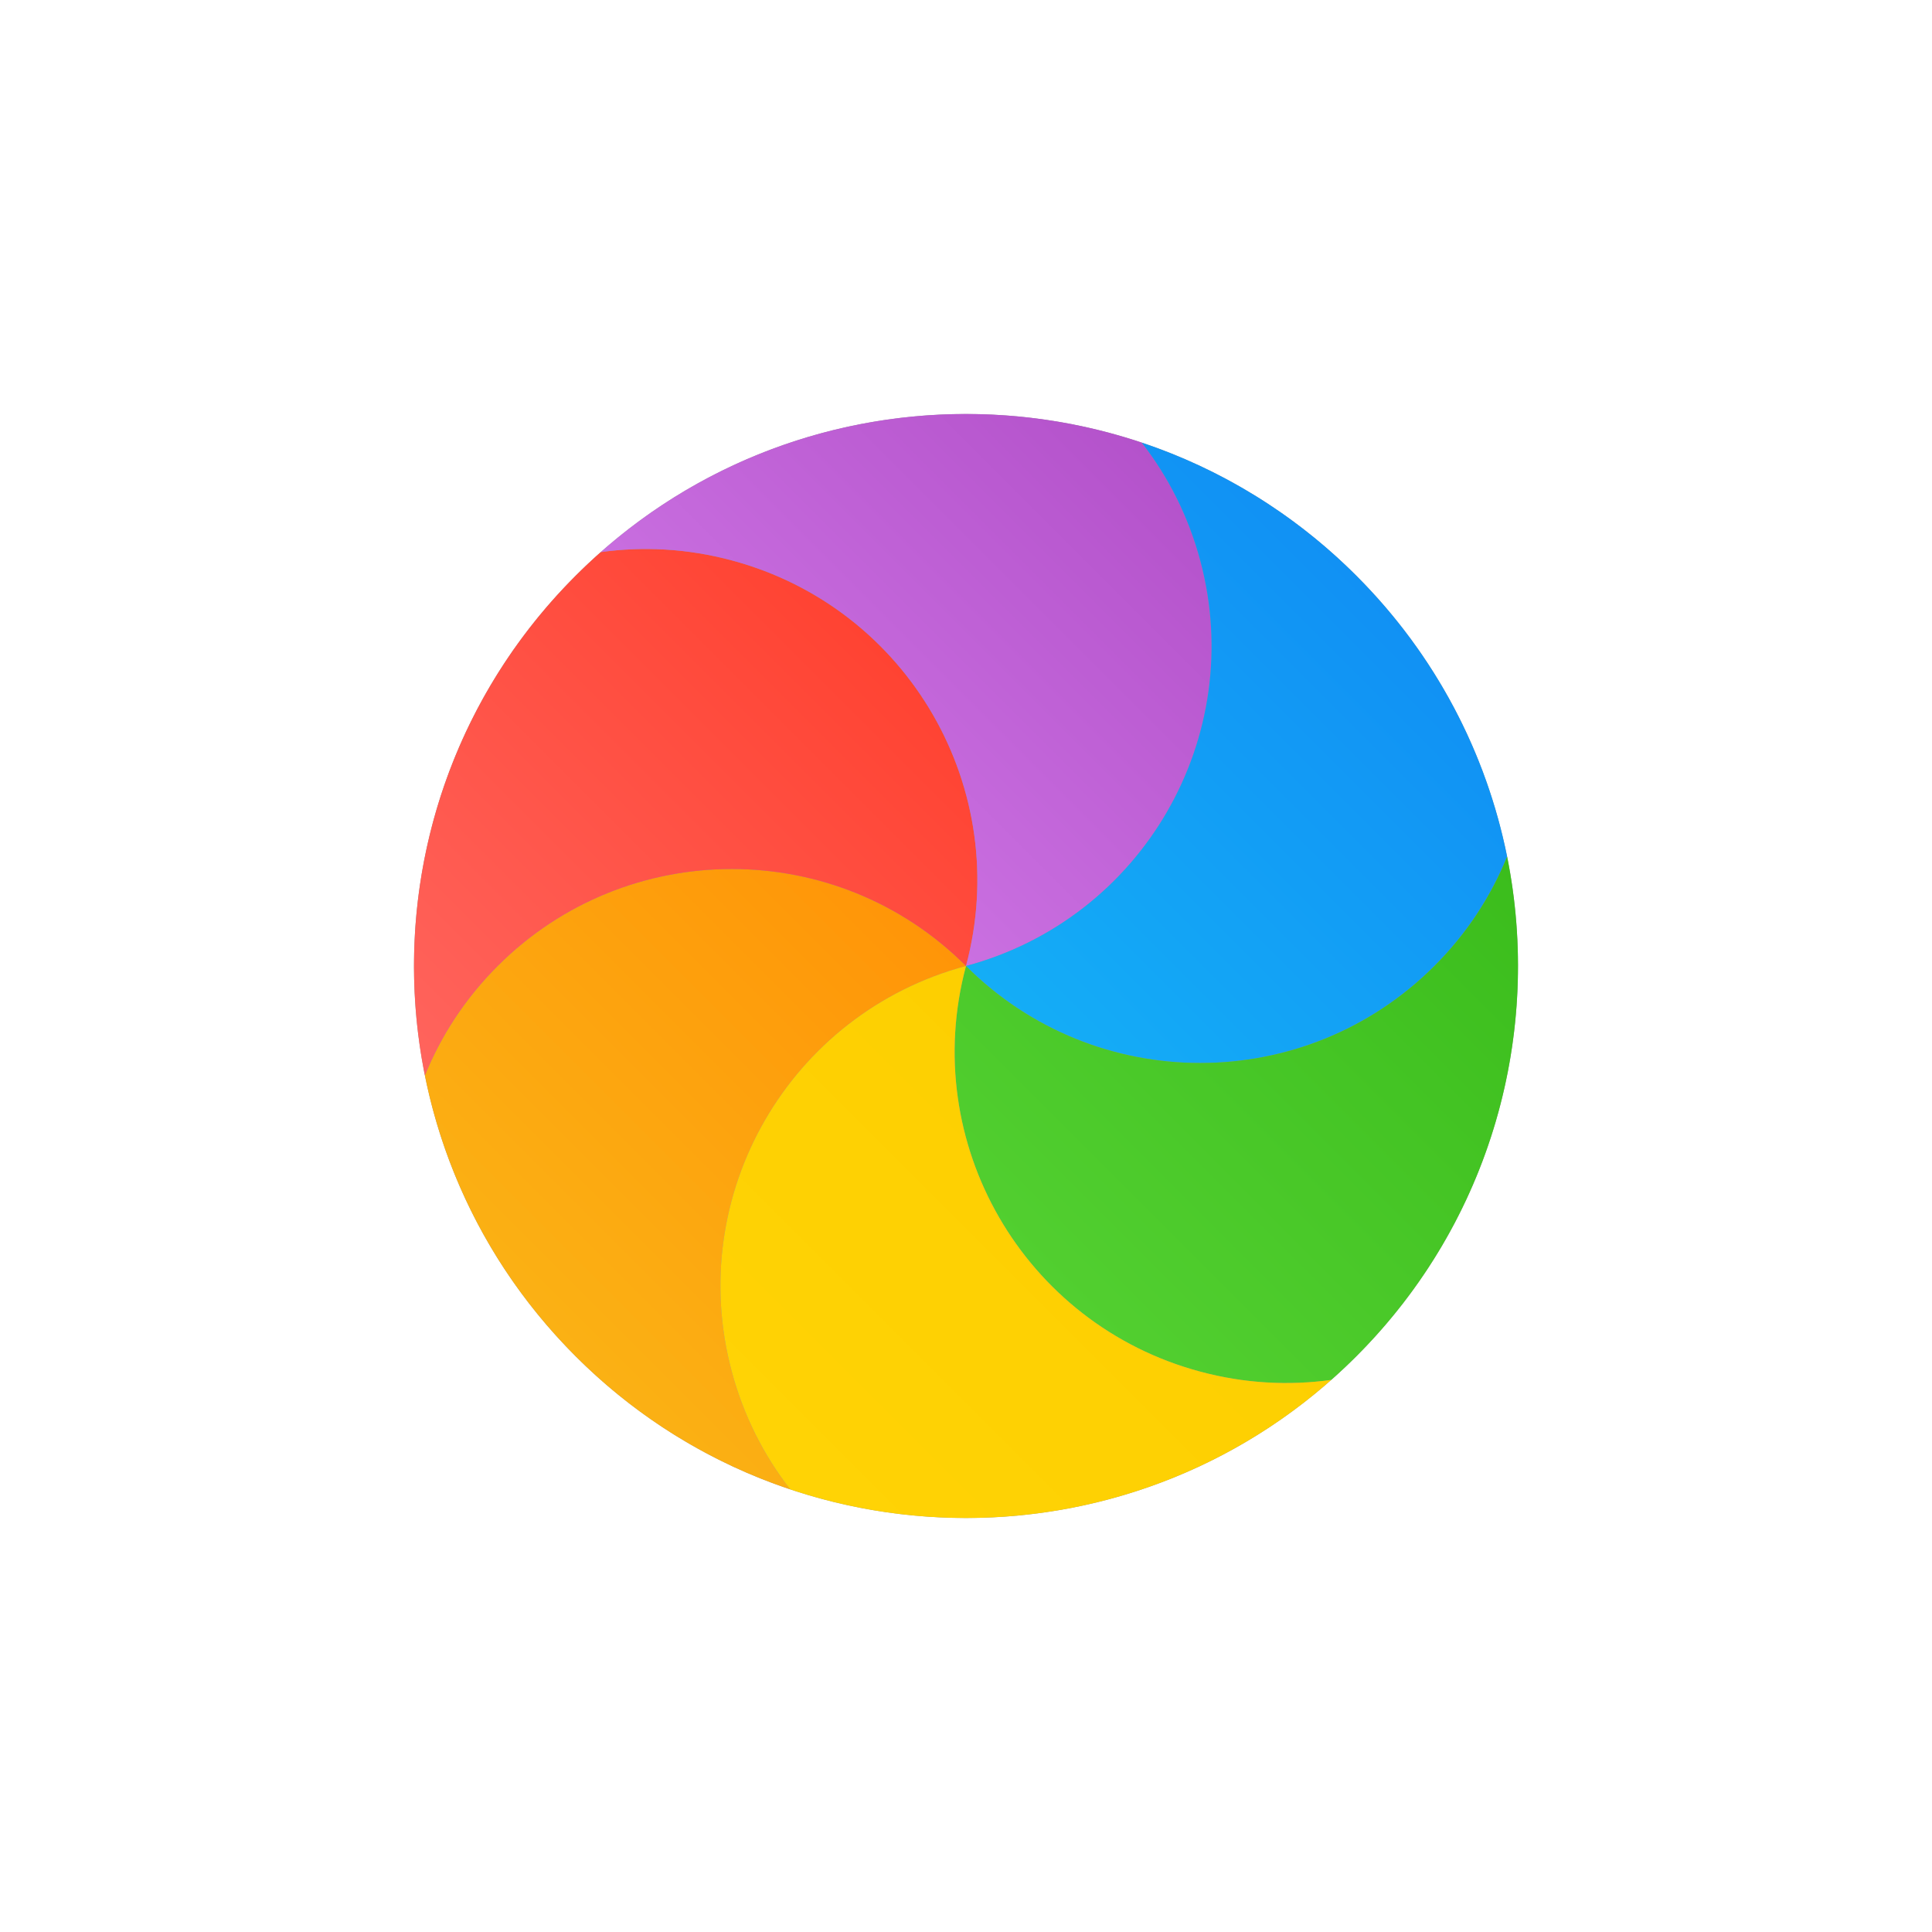 <?xml version="1.0" encoding="UTF-8"?>
<!DOCTYPE svg PUBLIC "-//W3C//DTD SVG 1.1//EN" "http://www.w3.org/Graphics/SVG/1.1/DTD/svg11.dtd">
<svg version="1.1" xmlns="http://www.w3.org/2000/svg" xmlns:xlink="http://www.w3.org/1999/xlink" x="0" y="0" width="35" height="35" viewBox="0, 0, 35, 35">
  <g id="Background">
    <rect x="0" y="0" width="35" height="35" fill="#000000" fill-opacity="0"/>
  </g>
  <defs>
    <linearGradient id="Gradient_1" gradientUnits="userSpaceOnUse" x1="-23.976" y1="-10" x2="-23.976" y2="0" gradientTransform="matrix(-0.707, -0.707, 0.707, -0.707, 0, 0)">
      <stop offset="0" stop-color="#FBB114"/>
      <stop offset="1" stop-color="#FF9508"/>
    </linearGradient>
    <linearGradient id="Gradient_2" gradientUnits="userSpaceOnUse" x1="-19.749" y1="-8.334" x2="-19.749" y2="3.001" gradientTransform="matrix(-0.707, -0.707, 0.707, -0.707, 0, 0)">
      <stop offset="0" stop-color="#FF645D"/>
      <stop offset="1" stop-color="#FF4332"/>
    </linearGradient>
    <linearGradient id="Gradient_3" gradientUnits="userSpaceOnUse" x1="-20.161" y1="0" x2="-20.161" y2="8.956" gradientTransform="matrix(-0.707, -0.707, 0.707, -0.707, 0, 0)">
      <stop offset="0" stop-color="#CA70E1"/>
      <stop offset="1" stop-color="#B452CB"/>
    </linearGradient>
    <linearGradient id="Gradient_4" gradientUnits="userSpaceOnUse" x1="-25.522" y1="0" x2="-25.522" y2="10" gradientTransform="matrix(-0.707, -0.707, 0.707, -0.707, 0, 0)">
      <stop offset="0" stop-color="#14ADF6"/>
      <stop offset="1" stop-color="#1191F4"/>
    </linearGradient>
    <linearGradient id="Gradient_5" gradientUnits="userSpaceOnUse" x1="-29.749" y1="-3.001" x2="-29.749" y2="8.334" gradientTransform="matrix(-0.707, -0.707, 0.707, -0.707, 0, 0)">
      <stop offset="0" stop-color="#52CF30"/>
      <stop offset="1" stop-color="#3BBD1C"/>
    </linearGradient>
    <linearGradient id="Gradient_6" gradientUnits="userSpaceOnUse" x1="-29.337" y1="-8.956" x2="-29.337" y2="0" gradientTransform="matrix(-0.707, -0.707, 0.707, -0.707, 0, 0)">
      <stop offset="0" stop-color="#FFD305"/>
      <stop offset="1" stop-color="#FDCF01"/>
    </linearGradient>
  </defs>
  <g id="Page-1">
    <path d="M10.429,10.429 C14.334,6.524 20.666,6.524 24.571,10.429 C28.476,14.334 28.476,20.666 24.571,24.571 C20.666,28.476 14.334,28.476 10.429,24.571 C6.524,20.666 6.524,14.334 10.429,10.429 z" fill="#959595" id="background"/>
    <path d="M7.697,19.483 C7.99,18.761 8.429,18.085 9.015,17.5 C11.358,15.157 15.157,15.157 17.5,17.5 C14.299,18.358 12.4,21.648 13.257,24.848 C13.472,25.649 13.838,26.368 14.317,26.982 C12.896,26.507 11.561,25.703 10.429,24.571 C8.983,23.125 8.073,21.347 7.697,19.483 L7.697,19.483 z" fill="url(#Gradient_1)" id="orange"/>
    <path d="M10.883,10.002 C11.654,9.895 12.458,9.937 13.257,10.152 C16.458,11.009 18.358,14.299 17.5,17.5 C15.157,15.157 11.358,15.157 9.015,17.5 C8.429,18.085 7.99,18.761 7.697,19.483 C7.059,16.311 7.969,12.889 10.429,10.429 C10.577,10.281 10.728,10.139 10.883,10.002 L10.883,10.002 z" fill="url(#Gradient_2)" id="red"/>
    <path d="M20.683,8.018 C21.162,8.632 21.528,9.351 21.743,10.152 C22.6,13.352 20.701,16.642 17.5,17.5 C18.358,14.299 16.458,11.009 13.257,10.152 C12.458,9.937 11.654,9.895 10.883,10.002 C13.627,7.575 17.386,6.914 20.683,8.018 L20.683,8.018 z" fill="url(#Gradient_3)" id="purple"/>
    <path d="M27.303,15.517 C27.01,16.239 26.571,16.915 25.985,17.5 C23.642,19.843 19.843,19.843 17.5,17.5 C20.701,16.642 22.6,13.352 21.743,10.152 C21.528,9.351 21.162,8.632 20.683,8.018 C22.104,8.493 23.439,9.297 24.571,10.429 C26.017,11.875 26.927,13.653 27.303,15.517 L27.303,15.517 z" fill="url(#Gradient_4)" id="blue"/>
    <path d="M24.117,24.998 C23.346,25.105 22.542,25.063 21.743,24.848 C18.542,23.991 16.642,20.701 17.5,17.5 C19.843,19.843 23.642,19.843 25.985,17.5 C26.571,16.915 27.01,16.239 27.303,15.517 C27.941,18.689 27.031,22.111 24.571,24.571 C24.423,24.719 24.272,24.861 24.117,24.998 L24.117,24.998 z" fill="url(#Gradient_5)" id="green"/>
    <path d="M14.317,26.982 C13.838,26.368 13.472,25.649 13.257,24.848 C12.4,21.648 14.299,18.358 17.5,17.5 C16.642,20.701 18.542,23.991 21.743,24.848 C22.542,25.063 23.346,25.105 24.117,24.998 C21.373,27.425 17.614,28.086 14.317,26.982 L14.317,26.982 z" fill="url(#Gradient_6)" id="yellow"/>
  </g>
</svg>
